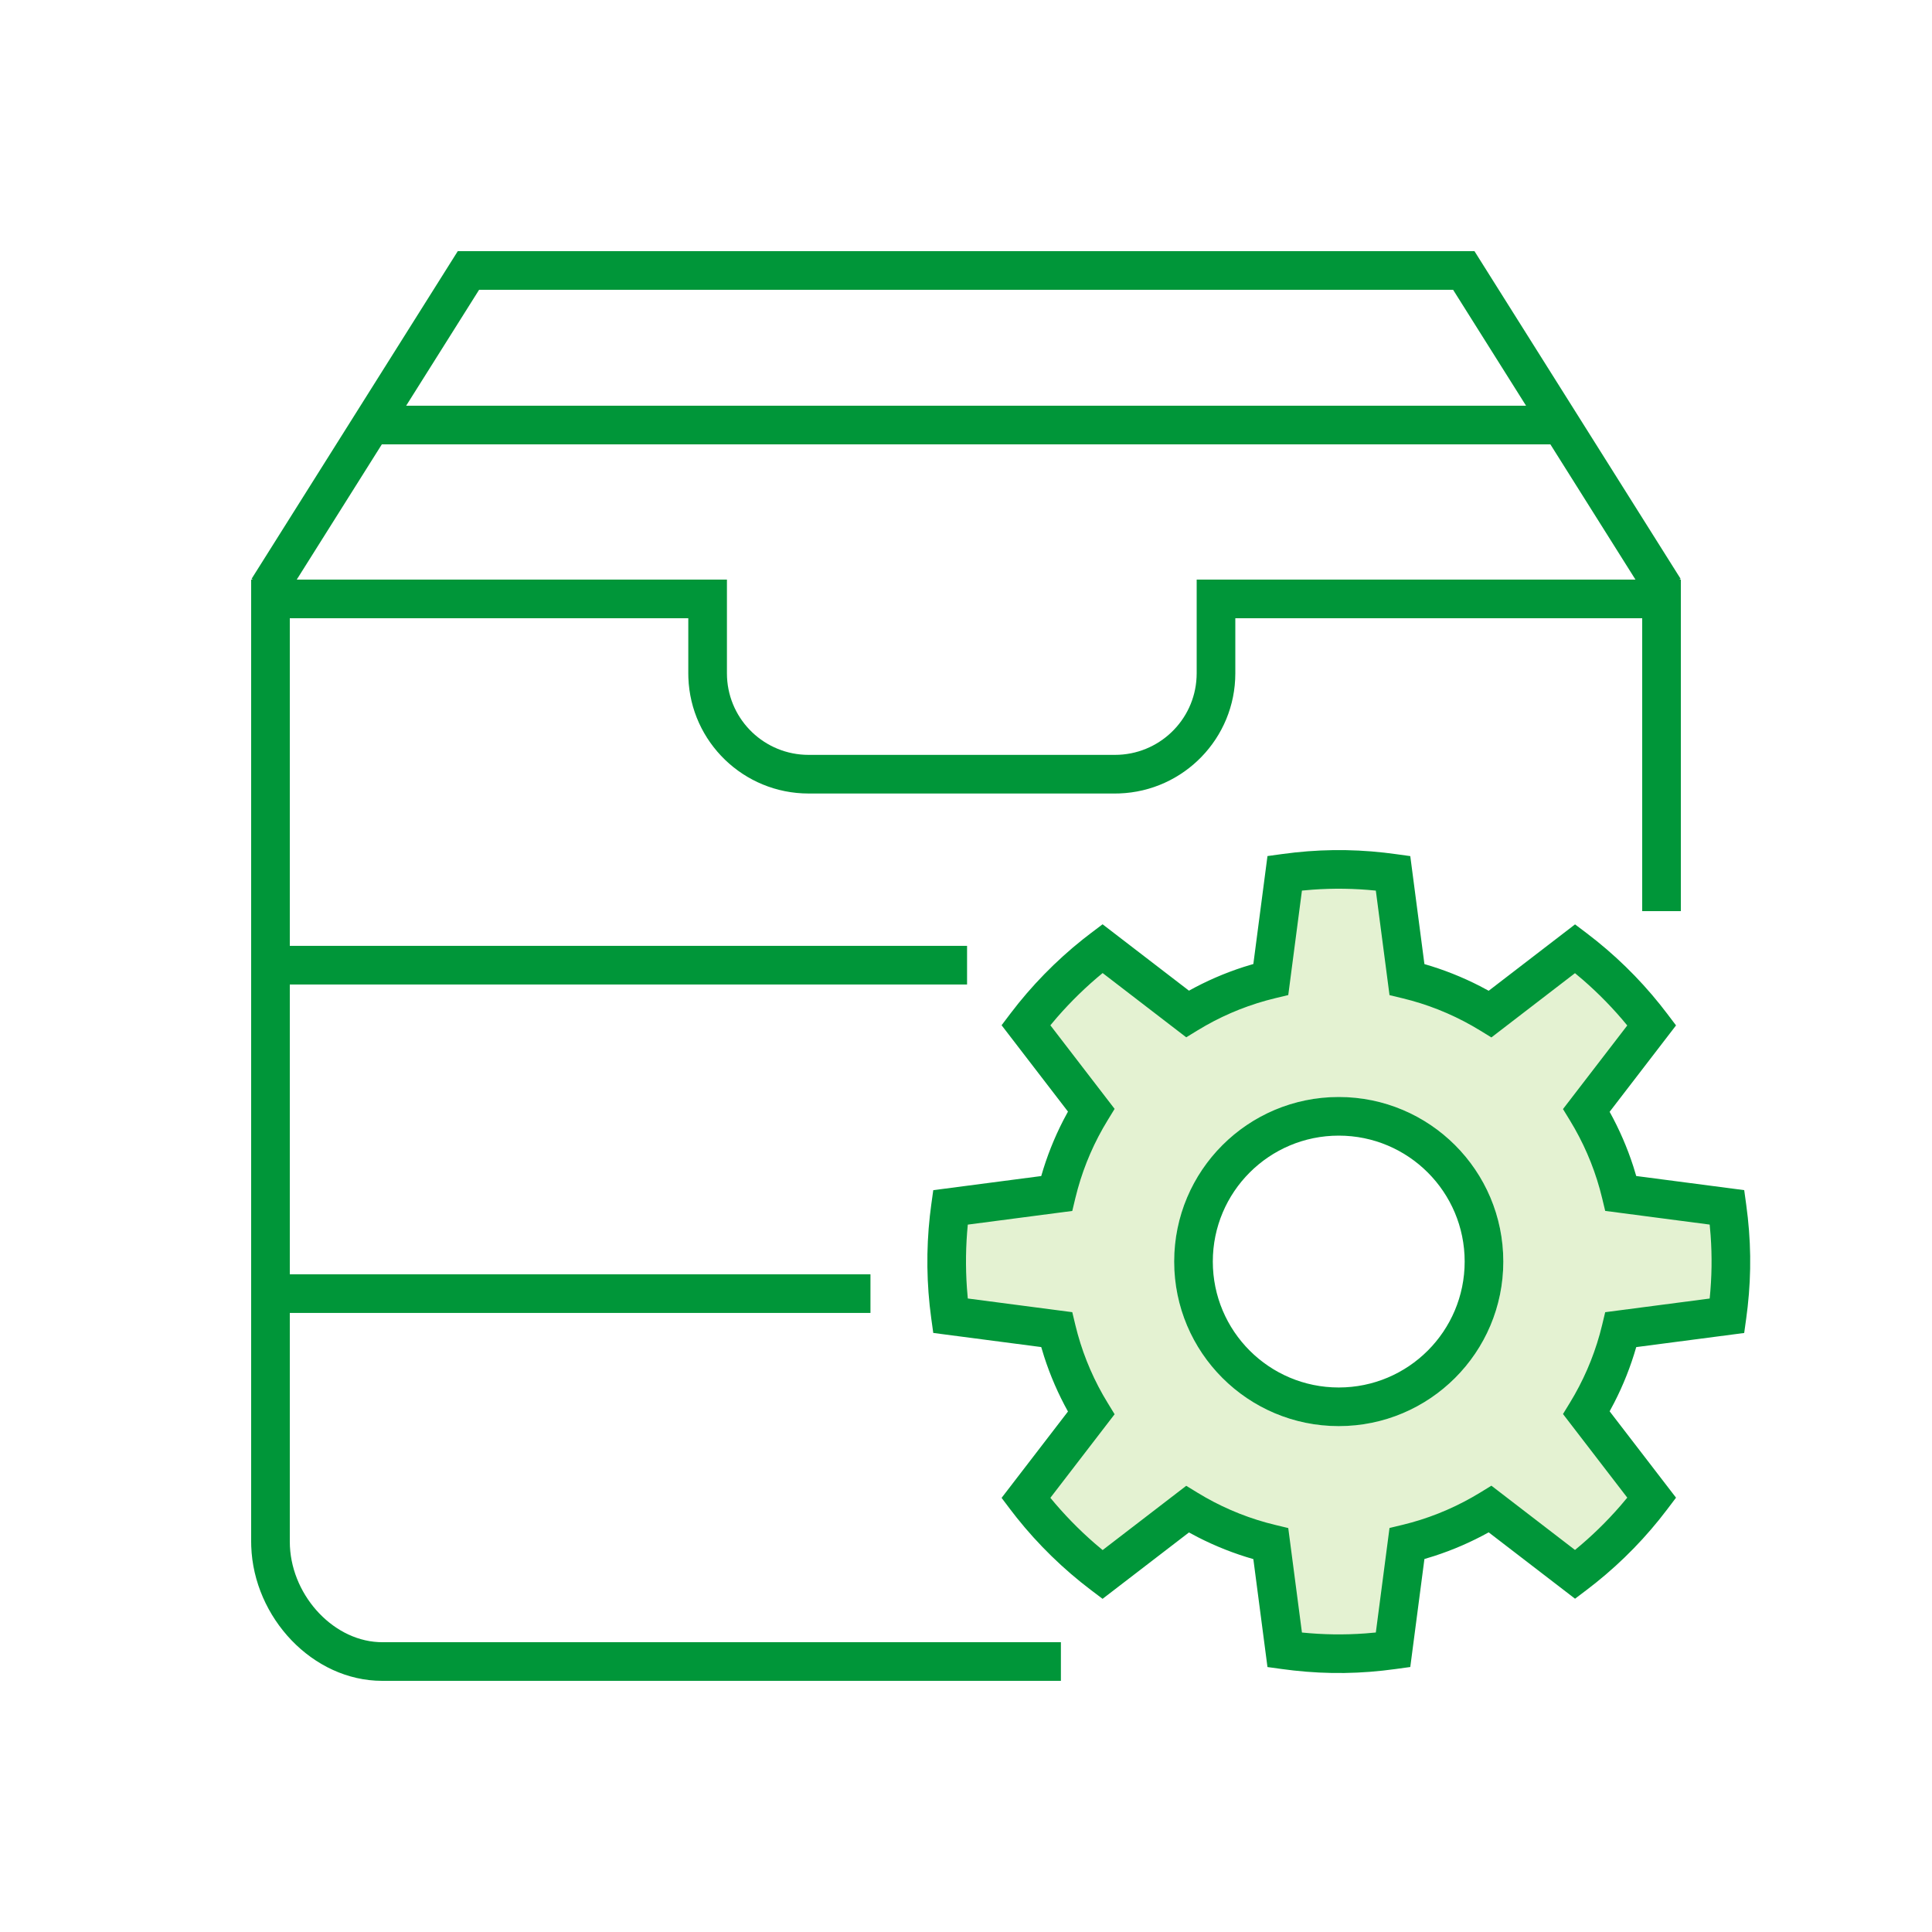 <svg width="100" height="100" viewBox="0 0 100 100" fill="none" xmlns="http://www.w3.org/2000/svg">
<rect width="100" height="100" fill="white"/>
<path fill-rule="evenodd" clip-rule="evenodd" d="M83.896 68.822L89.394 68.102C89.652 66.237 89.662 64.432 89.394 62.493L83.896 61.774C83.525 60.232 82.917 58.786 82.112 57.47L85.493 53.07C84.361 51.572 83.026 50.237 81.529 49.104L77.13 52.484C75.814 51.677 74.367 51.069 72.823 50.697L72.104 45.198C70.194 44.934 68.391 44.935 66.497 45.196L65.778 50.692C64.232 51.063 62.782 51.672 61.464 52.479L57.064 49.098C55.628 50.184 54.257 51.532 53.1 53.061L56.48 57.459C55.671 58.779 55.061 60.229 54.689 61.776L49.192 62.495C48.945 64.279 48.927 66.184 49.192 68.1L54.689 68.82C55.061 70.367 55.671 71.817 56.48 73.137L53.1 77.535C54.186 78.971 55.535 80.341 57.064 81.498L61.464 78.117C62.782 78.924 64.232 79.532 65.778 79.903L66.497 85.4C68.391 85.661 70.194 85.662 72.104 85.398L72.823 79.899C74.367 79.527 75.814 78.918 77.13 78.111L81.529 81.492C83.026 80.359 84.361 79.023 85.493 77.525L82.112 73.126C82.917 71.81 83.525 70.364 83.896 68.822ZM60.775 65.298C60.775 60.593 64.589 56.78 69.293 56.78C73.997 56.78 77.811 60.593 77.811 65.298C77.811 70.002 73.997 73.816 69.293 73.816C64.589 73.816 60.775 70.002 60.775 65.298Z" fill="#E4F2D2"/>
<path fill-rule="evenodd" clip-rule="evenodd" d="M76.318 13L86.988 29.958L86.923 29.999L87 30V47.161H85V32H63.94V34.852C63.94 38.211 61.273 40.948 57.939 41.068L57.711 41.072H41.854C38.491 41.072 35.75 38.41 35.63 35.08L35.626 34.852V32H15V48.957L50.055 48.957V50.957L15 50.957V65.957L45.055 65.957V67.957L15 67.957V79.795C15 82.449 17.134 84.869 19.583 84.995L19.782 85H54.912V87H19.782C16.178 87 13.13 83.725 13.004 80.031L13 79.795V30L13.088 29.999L13.023 29.958L23.694 13H76.318ZM71.645 44.133L72.241 44.208L72.996 44.312L73.728 49.901C74.722 50.188 75.683 50.569 76.599 51.039L77.054 51.282L81.524 47.846L82.132 48.306C83.546 49.377 84.822 50.618 85.928 52.001L86.291 52.467L86.751 53.075L83.314 57.547C83.813 58.448 84.224 59.394 84.541 60.376L84.691 60.87L90.28 61.601L90.384 62.356C90.633 64.159 90.656 65.875 90.458 67.647L90.384 68.239L90.279 68.995L84.691 69.726C84.406 70.719 84.026 71.679 83.556 72.595L83.314 73.049L86.751 77.52L86.291 78.128C85.222 79.542 83.981 80.818 82.598 81.926L82.132 82.289L81.524 82.749L77.054 79.314C76.152 79.814 75.205 80.226 74.222 80.543L73.728 80.694L72.996 86.284L72.241 86.388C70.446 86.637 68.732 86.662 66.955 86.464L66.36 86.39L65.604 86.286L64.873 80.699C63.877 80.414 62.915 80.033 61.996 79.562L61.541 79.319L57.069 82.755L56.461 82.295C55.035 81.217 53.73 79.94 52.627 78.557L52.302 78.139L51.842 77.53L55.278 73.06C54.776 72.156 54.363 71.206 54.045 70.22L53.894 69.724L48.306 68.993L48.201 68.237C47.958 66.474 47.937 64.682 48.129 62.938L48.201 62.359L48.306 61.603L53.894 60.872C54.18 59.874 54.562 58.911 55.034 57.992L55.278 57.536L51.842 53.066L52.303 52.457C53.382 51.031 54.66 49.727 56.043 48.625L56.461 48.301L57.069 47.841L61.541 51.277C62.444 50.776 63.393 50.364 64.378 50.047L64.873 49.897L65.604 44.31L66.36 44.206C68.153 43.959 69.867 43.934 71.645 44.133ZM67.388 46.097L67.937 46.049C69.032 45.97 70.109 45.986 71.213 46.098L71.921 51.508L72.589 51.669L73.061 51.791C74.312 52.139 75.503 52.66 76.608 53.337L77.194 53.697L81.521 50.371L81.94 50.724C82.767 51.443 83.532 52.23 84.227 53.078L80.9 57.405L81.259 57.992L81.505 58.41C82.142 59.536 82.62 60.744 82.924 62.008L83.085 62.676L88.493 63.384L88.541 63.936C88.621 65.035 88.604 66.111 88.493 67.212L83.085 67.919L82.924 68.588L82.802 69.059C82.454 70.309 81.935 71.499 81.259 72.604L80.9 73.19L84.227 77.518L83.874 77.937C83.156 78.764 82.369 79.53 81.521 80.225L77.194 76.899L76.608 77.259L76.189 77.505C75.063 78.143 73.855 78.622 72.589 78.927L71.921 79.088L71.213 84.498L70.663 84.546C69.567 84.626 68.491 84.61 67.388 84.499L66.68 79.092L66.011 78.931L65.538 78.809C64.286 78.461 63.093 77.942 61.986 77.264L61.399 76.905L57.072 80.231L56.653 79.877C55.825 79.157 55.055 78.364 54.367 77.527L57.692 73.201L57.333 72.614L57.085 72.195C56.446 71.066 55.966 69.855 55.661 68.586L55.501 67.918L50.093 67.21L50.047 66.662C49.971 65.566 49.987 64.466 50.093 63.386L55.501 62.678L55.661 62.01L55.784 61.537C56.132 60.283 56.654 59.089 57.333 57.982L57.692 57.395L54.367 53.069L54.721 52.65C55.442 51.822 56.234 51.053 57.072 50.365L61.399 53.691L61.986 53.332L62.405 53.085C63.533 52.447 64.744 51.969 66.011 51.665L66.68 51.504L67.388 46.097ZM69.293 56.78C73.997 56.78 77.811 60.593 77.811 65.298C77.811 70.002 73.997 73.816 69.293 73.816C64.589 73.816 60.775 70.002 60.775 65.298C60.775 60.593 64.589 56.78 69.293 56.78ZM62.775 65.298C62.775 61.698 65.693 58.78 69.293 58.78C72.893 58.78 75.811 61.698 75.811 65.298C75.811 68.898 72.893 71.816 69.293 71.816C65.693 71.816 62.775 68.898 62.775 65.298ZM80.247 22.999H19.764L15.36 29.999L37.626 30V34.852C37.626 37.112 39.406 38.958 41.643 39.067L41.854 39.072H57.711C59.976 39.072 61.825 37.295 61.934 35.062L61.94 34.852V30L84.651 29.999L80.247 22.999ZM24.798 15H75.213L78.988 20.999H21.023L24.798 15Z" fill="#009639"/>
</svg>
